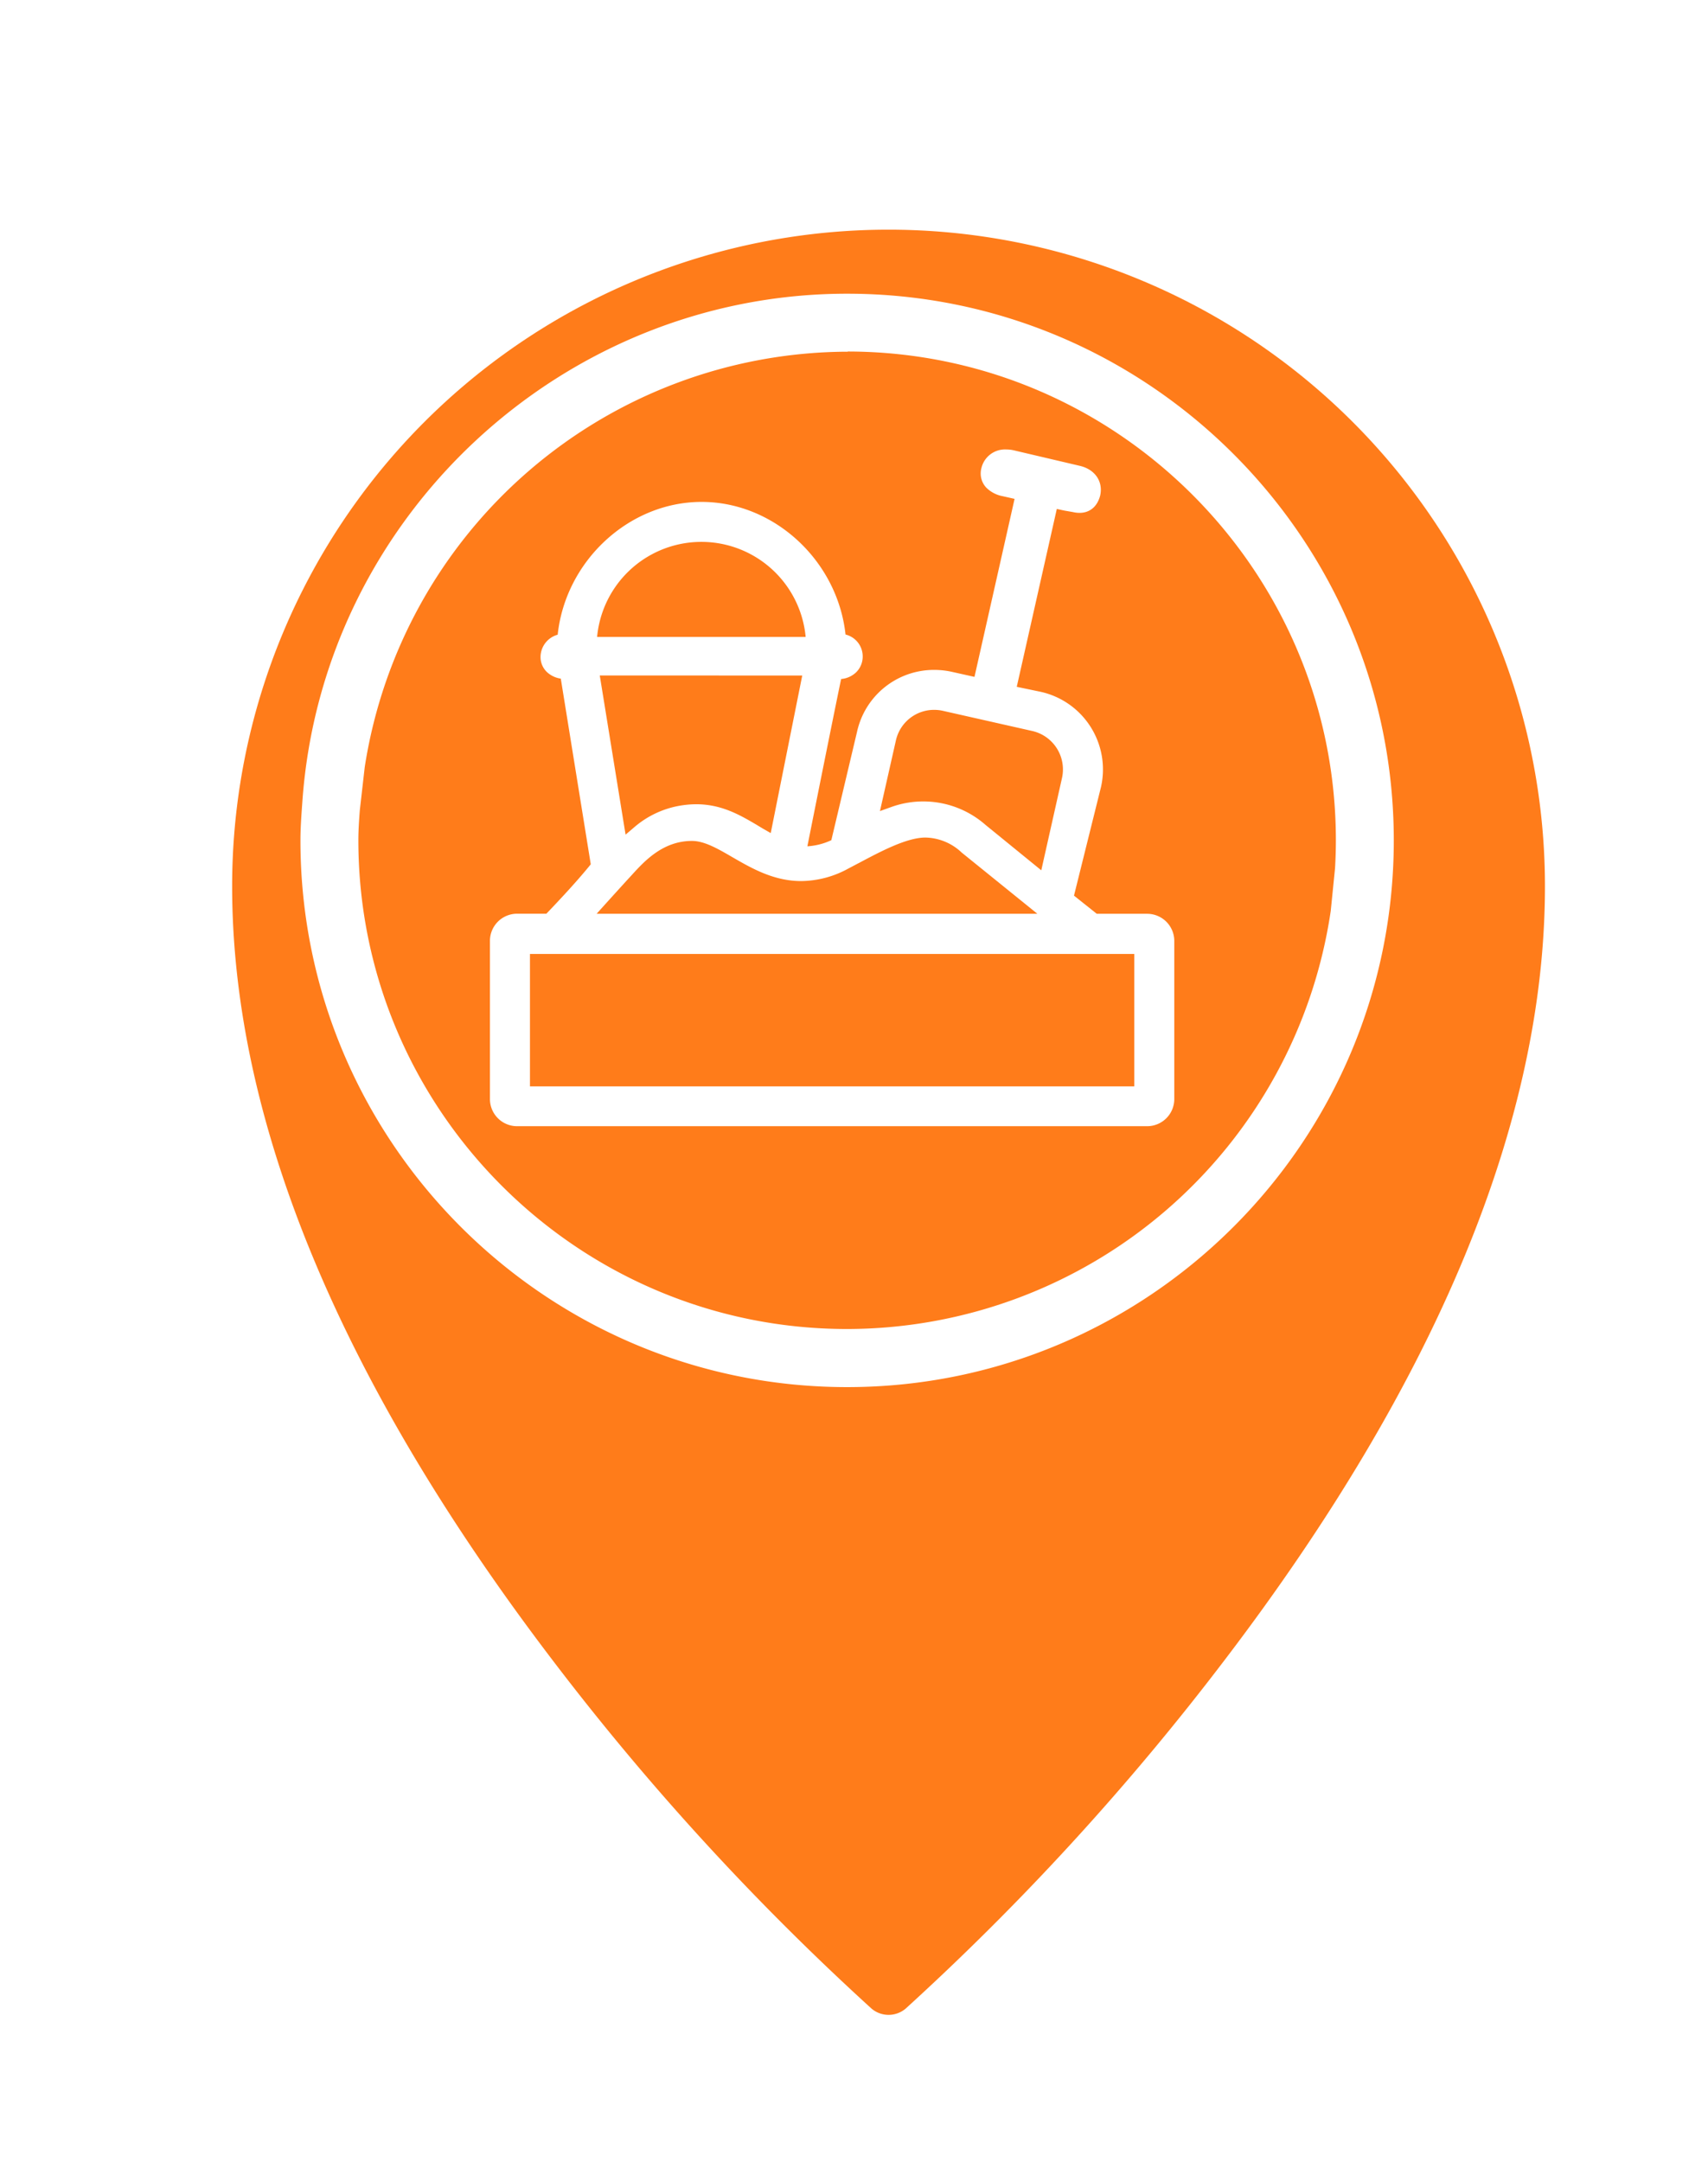 <svg xmlns="http://www.w3.org/2000/svg" xmlns:xlink="http://www.w3.org/1999/xlink" viewBox="0 0 455.36 576.25">
  <defs>
    <style>
      .cls-1 {
        fill: #fff;
      }

      .cls-2 {
        filter: url(#shadow-filter);
      }

      .cls-3 {
        fill: #ff7c1a;
      }
    </style>
    <filter id="shadow-filter" x="-50%" y="-50%" width="200%" height="200%" name="shadow-filter">
      <feOffset result="shadowOffsetOuter1" dx="10" dy="10" in="SourceAlpha"/>
      <feGaussianBlur result="shadowBlurOuter1" stdDeviation="14" in="shadowOffsetOuter1"/>
      <feColorMatrix result="shadowMatrixOuter1" values="0 0 0 0 0 0 0 0 0 0 0 0 0 0 0 0 0 0 0.5 0" in="shadowBlurOuter1"/>
      <feMerge>
        <feMergeNode in="shadowMatrixOuter1"/>
        <feMergeNode in="SourceGraphic"/>
      </feMerge>
    </filter>
  </defs>
  <g id="Sports_Markers_copy" data-name="Sports Markers copy">
    <g class="cls-2">
      <path class="cls-3" d="M251.39,554.5a7,7,0,0,1-4.61-1.73,693.22,693.22,0,0,1-85-92.86c-56.66-74.37-85.39-143.77-85.39-206.27a175,175,0,1,1,350,0c0,62.51-28.73,131.91-85.4,206.28a693.34,693.34,0,0,1-85,92.88A7,7,0,0,1,251.39,554.5Z" transform="translate(-24.5 -27.42)"/>
    </g>
  </g>
  <g id="Layer_7" data-name="Layer 7">
    <path class="cls-1" d="M250.35,397.17c-80.37,0-145.75-65.38-145.75-145.74,0-3.2.23-6.32.44-9.34l.08-1.09c5.37-75.59,68.93-135,144.7-135.29l.53,0c80.36,0,145.74,65.38,145.74,145.74S330.71,397.17,250.35,397.17Zm.16-276-.66,0A130.7,130.7,0,0,0,121.74,231.89l-1.31,11.48v0c-.2,2.63-.39,5.34-.39,8,0,71.86,58.45,130.31,130.3,130.31A130.49,130.49,0,0,0,379.28,270.24l1.15-11.42c.15-2.64.22-5.09.22-7.39C380.65,179.65,322.28,121.2,250.51,121.12Z" transform="translate(-24.5 -27.42)"/>
  </g>
  <g id="Layer_6" data-name="Layer 6">
    <path class="cls-1" d="M330.35,271H316.9l-6.07-4.84,7.21-29a21.2,21.2,0,0,0-16-25.31l-6.47-1.35,10.68-47.42c2,.45,2.18.48,2.76.57l1.54.27a7.89,7.89,0,0,0,1.76.21c2.73,0,4.73-1.66,5.5-4.61.84-3.76-1.4-7-5.45-7.93l-17.58-4.13a9.16,9.16,0,0,0-2-.23,6.46,6.46,0,0,0-6.64,5,5.51,5.51,0,0,0,1.28,5.15,8.39,8.39,0,0,0,4.42,2.31l3.15.71-10.69,47.45-6-1.34a21.81,21.81,0,0,0-4.69-.52,21,21,0,0,0-20.62,16.5l-6.85,28.89a17.58,17.58,0,0,1-6.39,1.63c3.28-16.46,7.78-38.83,9-44.59a6.6,6.6,0,0,0,4-1.79,5.89,5.89,0,0,0,1.75-4.23,6,6,0,0,0-4.58-5.84c-2.13-19.65-19-35.35-38.37-35.35s-36.27,15.73-38.37,35.4a6.2,6.2,0,0,0-4.57,5.93,5.51,5.51,0,0,0,1.9,4.2,6.92,6.92,0,0,0,3.5,1.58L182,257.81c-3.8,4.71-8.68,9.85-11.08,12.38l-.76.79h-7.82a7.24,7.24,0,0,0-7.22,7.23v42.18a7.24,7.24,0,0,0,7.22,7.23h168a7.24,7.24,0,0,0,7.23-7.23V278.21A7.24,7.24,0,0,0,330.35,271ZM239.29,197.2h-55.6a27.92,27.92,0,0,1,55.6,0Zm-.91,10.29-8.4,42-2.15-1.23-1.65-1c-4.36-2.56-9.3-5.46-16.06-5.46a26.48,26.48,0,0,0-4.93.49,25.17,25.17,0,0,0-11.49,5.55l-2.42,2.06-6.88-42.43Zm-45.64,53.39.39-.43c3.24-3.53,8.14-8.87,15.84-8.87,3.3,0,6.78,2,10.81,4.34,5.18,3,11.05,6.36,18.33,6.36a26.54,26.54,0,0,0,12.58-3.35c.92-.47,1.88-1,2.86-1.5,5.65-3,12.67-6.75,17.66-6.75a14.42,14.42,0,0,1,9.68,4L301.07,271H183.56C186.46,267.77,190.71,263.08,192.74,260.88Zm80.83-44.24a10.65,10.65,0,0,1,2.32.26l23.8,5.37a10.51,10.51,0,0,1,7.94,12.55l-5.52,24.59-14.86-12.1a25.16,25.16,0,0,0-25.08-4.79l-3.07,1.1,4.24-18.78A10.43,10.43,0,0,1,273.57,216.64ZM165.79,317v-35.3H326.91V317Z" transform="translate(-24.5 -27.42)"/>
  </g>
</svg>
